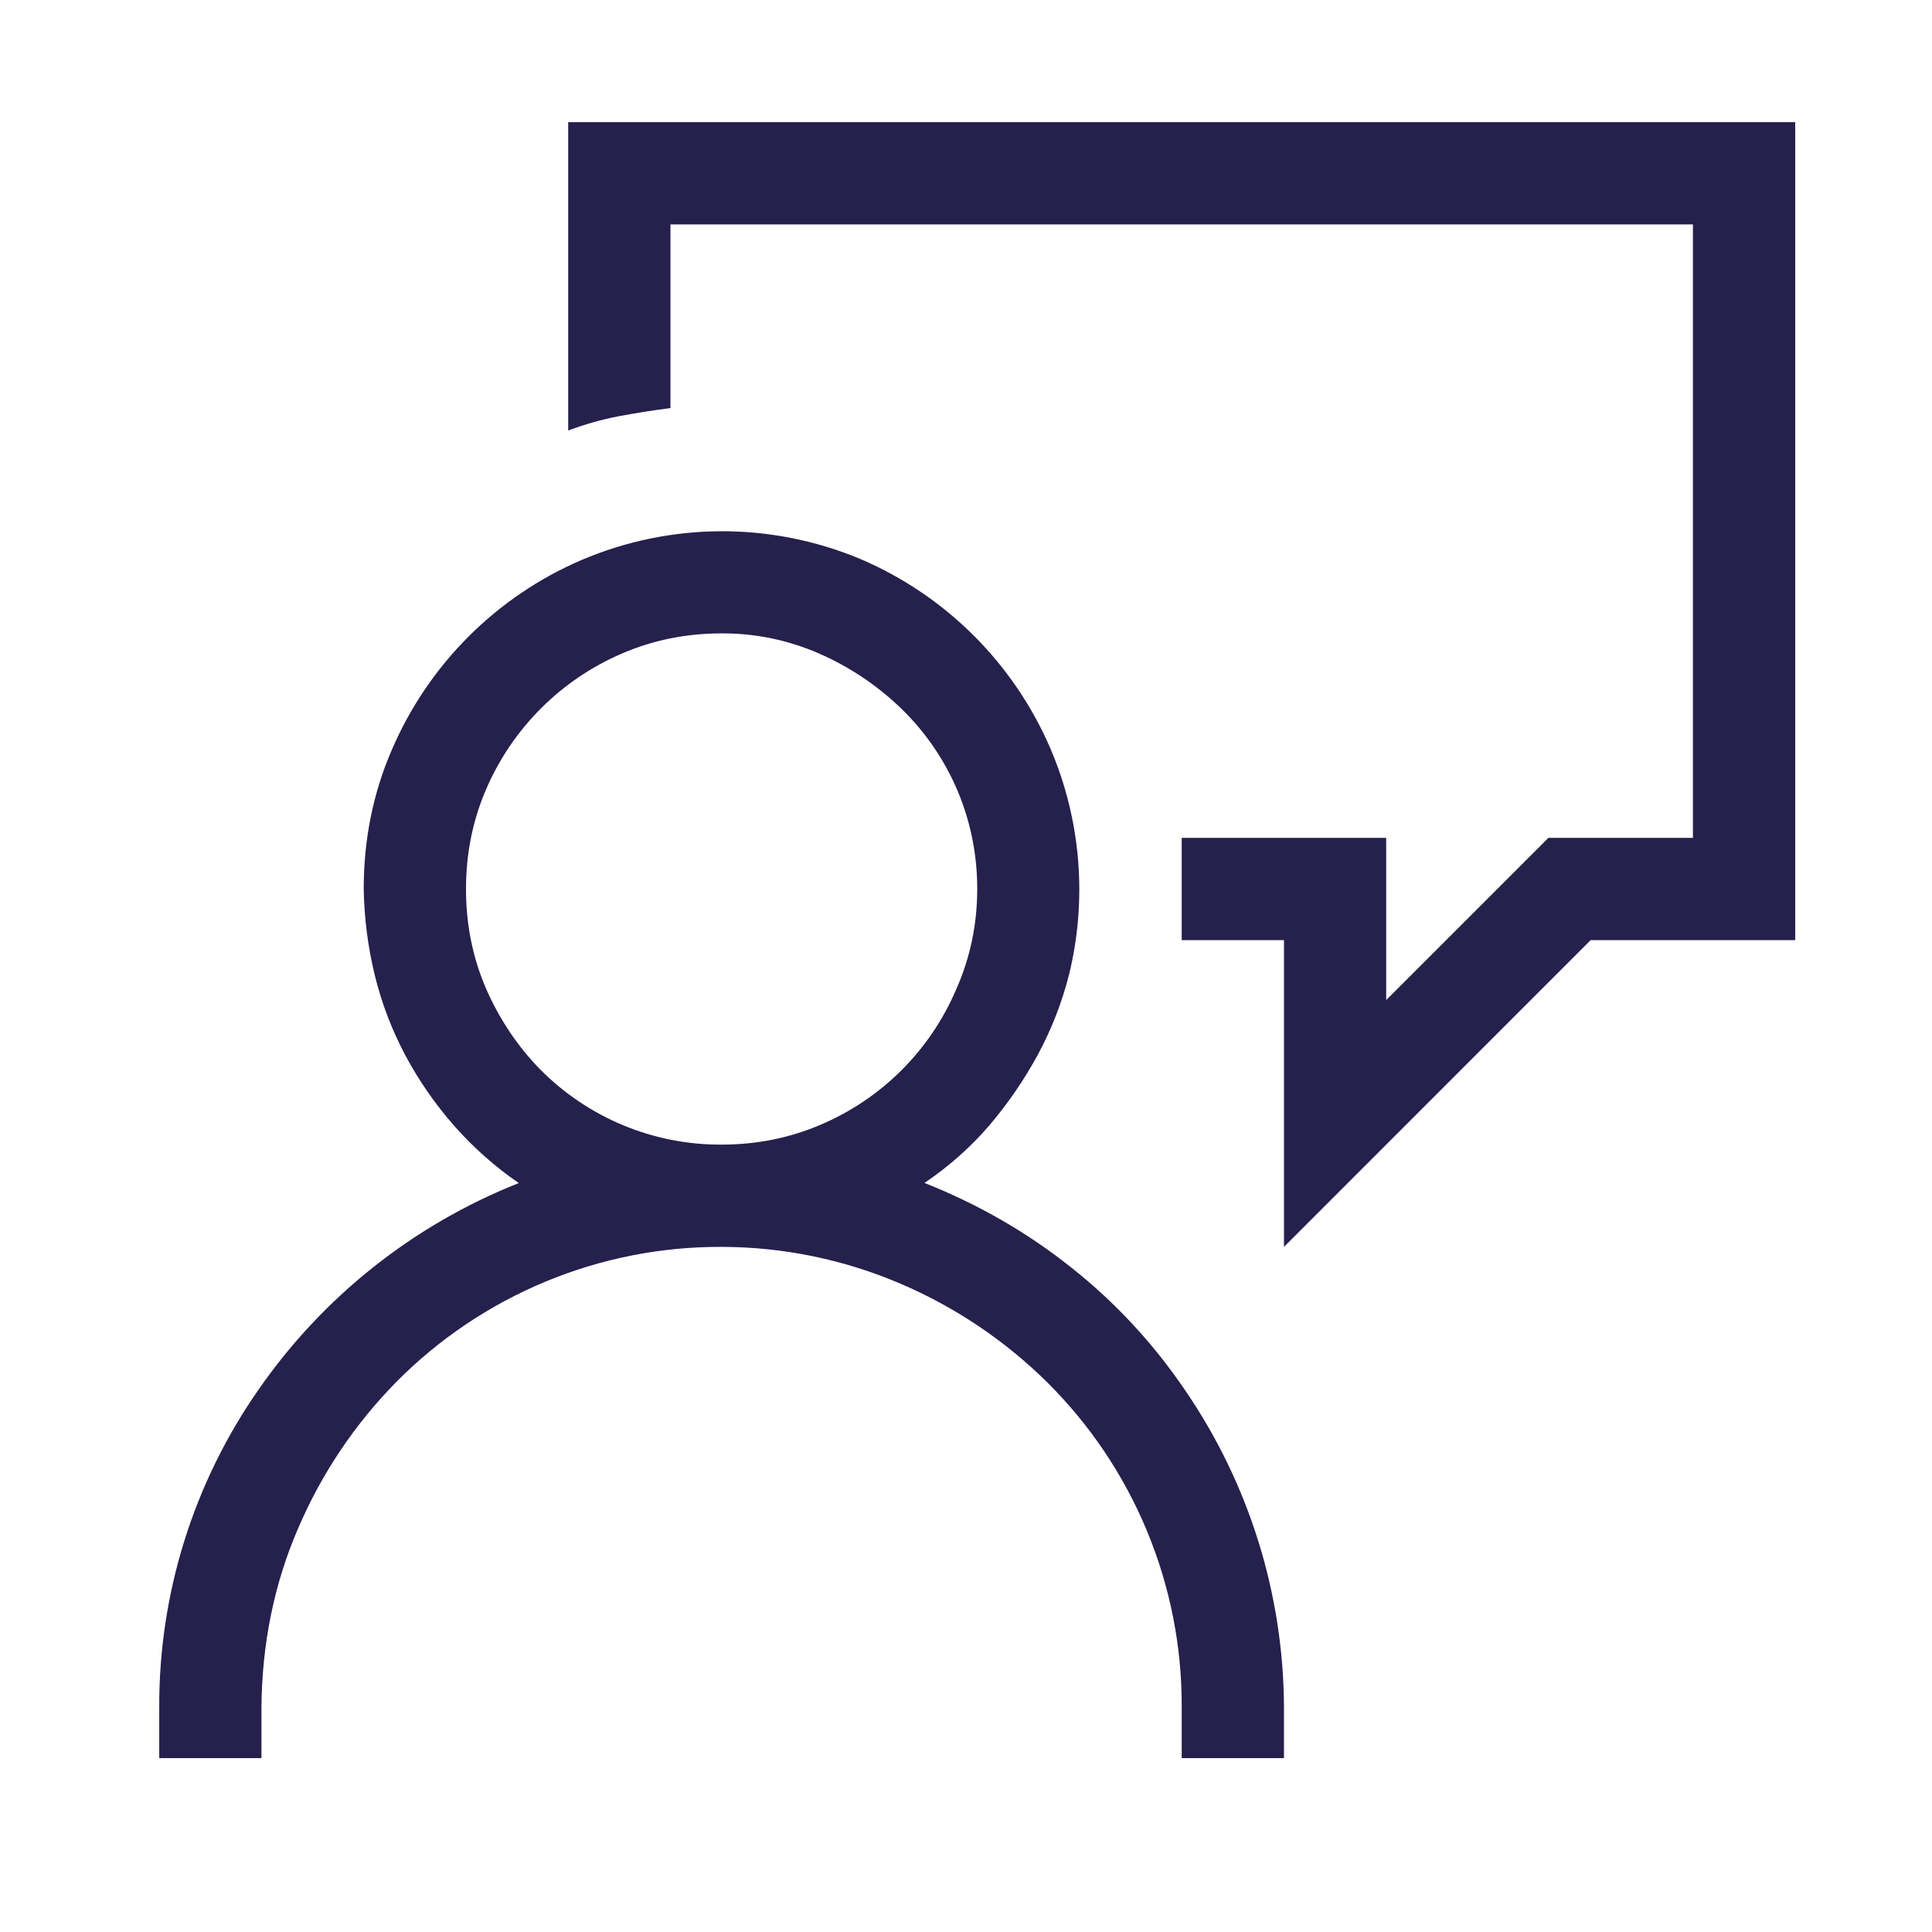 <svg width="31" height="31" viewBox="0 0 31 31" fill="none" xmlns="http://www.w3.org/2000/svg">
<g id="Frame">
<path id="Vector" d="M14.834 18.981C15.697 19.323 16.484 19.776 17.193 20.341C17.902 20.903 18.507 21.559 19.012 22.302C20.04 23.8 20.594 25.573 20.602 27.391V28.21H18.961V27.389C18.965 26.419 18.775 25.458 18.403 24.563C18.031 23.667 17.485 22.855 16.795 22.172C16.119 21.506 15.323 20.971 14.45 20.598C13.542 20.209 12.565 20.008 11.577 20.007C10.607 20.003 9.647 20.193 8.751 20.565C7.856 20.937 7.043 21.483 6.361 22.172C5.694 22.849 5.16 23.645 4.786 24.518C4.4 25.407 4.205 26.365 4.195 27.389V28.21H2.555V27.389C2.55 25.57 3.105 23.794 4.145 22.302C5.18 20.808 6.634 19.653 8.324 18.983C7.94 18.719 7.591 18.409 7.283 18.059C6.98 17.714 6.718 17.335 6.502 16.93C6.287 16.525 6.123 16.095 6.014 15.649C5.903 15.195 5.844 14.731 5.836 14.264C5.836 13.471 5.986 12.726 6.286 12.034C6.873 10.664 7.964 9.571 9.335 8.984C10.042 8.683 10.802 8.527 11.57 8.524C12.339 8.522 13.1 8.674 13.809 8.971C15.18 9.558 16.272 10.65 16.859 12.021C17.345 13.163 17.448 14.431 17.154 15.636C17.041 16.081 16.876 16.508 16.655 16.919C16.435 17.325 16.173 17.707 15.873 18.059C15.573 18.409 15.226 18.715 14.834 18.981ZM11.577 18.366C12.142 18.366 12.672 18.259 13.167 18.047C14.149 17.63 14.93 16.849 15.346 15.867C15.569 15.363 15.68 14.828 15.68 14.266C15.682 13.729 15.577 13.197 15.37 12.701C15.162 12.206 14.858 11.757 14.474 11.382C14.094 11.012 13.652 10.712 13.167 10.497C12.667 10.274 12.125 10.16 11.577 10.163C11.015 10.163 10.484 10.27 9.989 10.482C9.002 10.903 8.216 11.689 7.795 12.676C7.583 13.171 7.477 13.701 7.477 14.266C7.477 14.828 7.583 15.359 7.795 15.854C8.011 16.349 8.302 16.786 8.669 17.161C9.05 17.545 9.503 17.85 10.003 18.057C10.502 18.264 11.038 18.369 11.579 18.366H11.577ZM28.805 1.96V15.085H25.523L20.602 20.007V15.085H18.961V13.444H22.242V16.047L24.845 13.444H27.164V3.601H10.758V6.548C10.483 6.583 10.209 6.626 9.937 6.677C9.657 6.73 9.383 6.808 9.117 6.908V1.96H28.805Z" fill="#26204D"/>
</g>
</svg>
